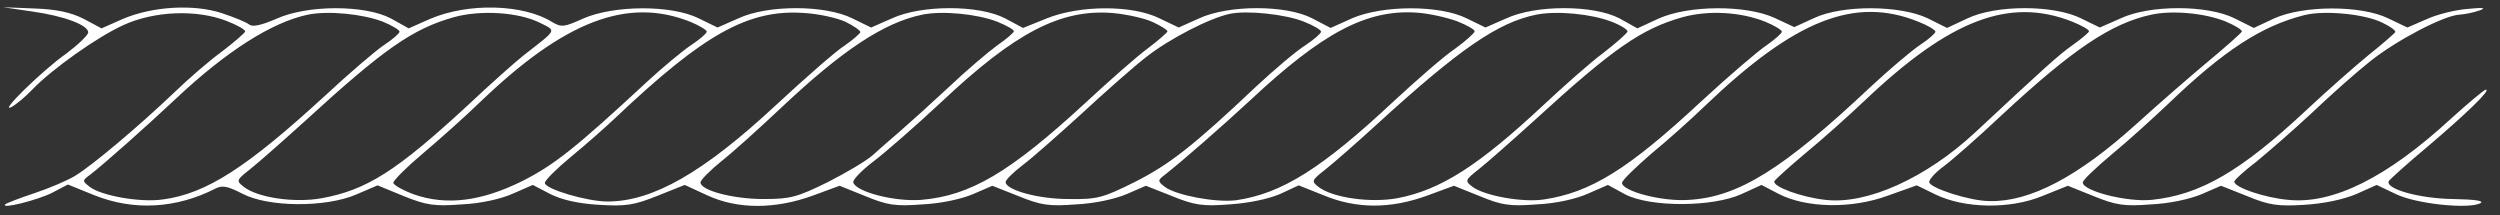 <svg width="151" height="13" viewBox="0 0 151 13" xmlns="http://www.w3.org/2000/svg">
  <rect x="0" y="0" width="151" height="13" fill="#333333" stroke="none"/>
  <path
    d="M1.895 0.687C3.876 0.962 5.33 1.512 5.33 1.963C5.305 2.138 4.703 2.713 4.001 3.239C2.572 4.239 -0.136 6.892 0.691 6.466C0.967 6.316 1.544 5.841 1.945 5.415C3.123 4.189 5.856 2.238 7.461 1.512C9.316 0.662 11.873 0.562 13.679 1.262C14.331 1.512 14.857 1.813 14.807 1.913C14.757 2.013 14.13 2.563 13.403 3.114C12.676 3.639 11.372 4.765 10.52 5.591C8.363 7.642 5.631 9.944 4.578 10.594C4.101 10.895 2.973 11.37 2.07 11.67C1.168 11.97 0.391 12.271 0.315 12.346C0.04 12.646 2.246 12.096 3.148 11.645L4.101 11.145L5.706 11.795C8.088 12.746 10.645 12.596 13.002 11.395C13.428 11.17 13.754 11.245 14.631 11.695C16.186 12.521 19.671 12.546 21.526 11.745L22.805 11.195L24.384 11.845C25.763 12.396 26.24 12.471 27.869 12.346C29.023 12.296 30.251 12.021 30.978 11.695L32.182 11.17L33.235 11.72C33.937 12.071 34.915 12.296 36.168 12.371C37.798 12.471 38.299 12.396 39.728 11.82L41.358 11.17L42.712 11.795C44.542 12.646 46.799 12.646 49.08 11.82L50.71 11.22L52.264 11.845C53.593 12.396 54.095 12.471 55.699 12.346C56.828 12.296 58.081 12.021 58.783 11.72L59.937 11.22L61.516 11.845C62.87 12.396 63.371 12.471 64.976 12.346C66.104 12.296 67.358 12.021 68.06 11.72L69.213 11.22L70.793 11.845C72.147 12.396 72.648 12.471 74.253 12.346C75.406 12.271 76.609 12.021 77.311 11.72L78.44 11.195L79.944 11.795C81.925 12.621 83.981 12.621 86.187 11.82L87.817 11.22L89.371 11.845C90.7 12.396 91.201 12.471 92.806 12.346C93.959 12.296 95.188 12.021 95.915 11.695L97.118 11.17L98.171 11.745C99.676 12.521 103.437 12.521 105.192 11.72L106.395 11.17L107.448 11.72C109.128 12.571 111.836 12.621 114.017 11.82L115.772 11.195L116.9 11.745C118.655 12.596 121.388 12.646 123.344 11.845L124.898 11.22L126.453 11.845C127.807 12.396 128.308 12.471 129.913 12.346C131.041 12.296 132.294 12.021 132.996 11.72L134.15 11.22L135.729 11.845C137.058 12.396 137.585 12.471 139.189 12.371C140.393 12.296 141.546 12.046 142.323 11.72L143.552 11.17L144.705 11.72C145.934 12.321 149.118 12.646 149.82 12.271C150.07 12.121 149.444 12.046 148.165 12.021C146.159 11.995 144.078 11.42 144.279 10.945C144.329 10.845 145.382 9.894 146.611 8.868C148.967 6.867 150.472 5.415 150.146 5.415C150.045 5.415 149.093 6.216 148.04 7.167C144.153 10.745 140.894 12.346 138.211 12.071C136.782 11.945 134.952 11.32 134.952 10.97C134.952 10.87 135.554 10.319 136.281 9.769C136.983 9.193 138.512 7.867 139.641 6.816C140.769 5.741 142.348 4.34 143.176 3.689C144.78 2.413 147.613 0.937 148.541 0.887C148.867 0.862 149.394 0.762 149.745 0.637C150.196 0.487 150.02 0.437 149.068 0.537C148.341 0.587 147.212 0.862 146.56 1.162L145.407 1.662L144.254 1.112C142.624 0.311 139.139 0.311 137.359 1.112L136.13 1.688L134.977 1.112C133.322 0.286 129.837 0.286 128.082 1.112L126.829 1.662L125.7 1.112C124.046 0.286 120.561 0.286 118.831 1.112L117.602 1.688L116.449 1.112C114.794 0.311 111.284 0.286 109.579 1.087L108.376 1.637L107.197 1.087C105.467 0.286 102.007 0.311 100.202 1.112L98.898 1.713L97.82 1.112C96.241 0.286 92.756 0.286 90.976 1.112L89.722 1.662L88.594 1.112C86.939 0.286 83.479 0.311 81.649 1.112L80.37 1.688L79.267 1.112C77.688 0.286 74.203 0.286 72.422 1.112L71.194 1.662L70.041 1.112C68.386 0.286 65.202 0.311 63.221 1.112L61.792 1.688L60.714 1.112C59.134 0.286 55.649 0.286 53.869 1.112L52.615 1.662L51.487 1.112C49.833 0.286 46.347 0.286 44.593 1.112L43.339 1.662L42.211 1.112C40.556 0.286 37.096 0.311 35.241 1.112C34.087 1.637 33.912 1.662 33.36 1.337C31.605 0.236 28.271 0.161 25.989 1.137L24.685 1.713L23.607 1.112C22.028 0.286 18.568 0.286 16.687 1.137C15.76 1.537 15.258 1.637 15.058 1.487C14.882 1.337 14.13 1.037 13.378 0.787C11.673 0.236 9.216 0.386 7.436 1.137L6.132 1.713L5.054 1.137C4.252 0.737 3.424 0.562 2.07 0.512L0.19 0.437L1.895 0.687ZM23.131 1.312C23.682 1.537 24.134 1.813 24.134 1.913C24.134 2.013 23.707 2.388 23.206 2.713C22.68 3.064 21.075 4.44 19.621 5.791C14.932 10.094 12.475 11.695 9.843 12.046C8.464 12.246 6.132 11.82 5.43 11.295C4.954 10.92 4.954 10.92 5.455 10.544C6.333 9.869 8.915 7.567 10.645 5.941C13.679 3.089 16.437 1.337 18.593 0.887C19.796 0.637 21.902 0.837 23.131 1.312ZM32.633 1.387C33.611 1.888 33.686 1.738 31.63 3.339C31.154 3.714 29.599 5.09 28.221 6.391C23.933 10.344 22.153 11.47 19.445 11.97C17.816 12.271 15.534 11.945 14.707 11.27C14.255 10.92 14.28 10.87 15.108 10.219C15.584 9.844 17.088 8.518 18.442 7.292C23.231 2.913 24.936 1.738 27.418 1.037C29.048 0.587 31.355 0.737 32.633 1.387ZM41.684 1.312C42.236 1.537 42.687 1.813 42.687 1.913C42.687 2.013 42.261 2.388 41.759 2.713C41.233 3.064 40.029 4.064 39.052 4.965C34.739 8.968 33.461 9.969 31.53 10.945C29.048 12.171 26.967 12.421 25.011 11.745C24.334 11.495 23.758 11.17 23.758 11.045C23.758 10.895 24.56 10.094 25.513 9.293C26.491 8.468 28.07 7.067 29.023 6.141C34.112 1.262 37.898 -0.189 41.684 1.312ZM51.061 1.312C51.562 1.562 51.964 1.838 51.964 1.938C51.964 2.013 51.537 2.388 51.036 2.738C50.51 3.064 48.629 4.715 46.849 6.366C42.486 10.419 39.428 12.171 36.695 12.171C35.466 12.171 32.909 11.42 32.909 11.045C32.909 10.895 33.611 10.194 34.489 9.469C35.341 8.768 36.544 7.717 37.171 7.117C42.537 2.038 45.219 0.537 48.604 0.787C49.456 0.837 50.56 1.087 51.061 1.312ZM60.237 1.312C60.789 1.537 61.24 1.788 61.24 1.888C61.24 1.963 60.789 2.363 60.237 2.738C59.686 3.139 58.357 4.264 57.304 5.265C56.226 6.266 54.897 7.467 54.346 7.942C53.794 8.418 53.067 9.043 52.716 9.368C52.365 9.694 51.136 10.419 50.008 10.995C48.128 11.921 47.727 12.021 46.122 12.021C44.242 12.021 42.311 11.495 42.311 11.02C42.311 10.87 42.888 10.294 43.565 9.744C44.267 9.193 45.871 7.742 47.175 6.516C50.861 3.039 53.393 1.362 55.699 0.887C56.903 0.637 59.009 0.837 60.237 1.312ZM69.639 1.337C70.116 1.562 70.517 1.813 70.517 1.888C70.517 1.963 69.965 2.438 69.339 2.913C68.687 3.389 66.982 4.89 65.528 6.241C60.99 10.419 58.608 11.82 55.649 12.071C54.045 12.196 51.713 11.595 51.537 11.02C51.487 10.87 52.039 10.294 52.766 9.744C53.493 9.193 55.323 7.592 56.853 6.166C61.341 1.938 64.073 0.537 67.207 0.787C68.06 0.862 69.163 1.112 69.639 1.337ZM78.766 1.312C79.342 1.537 79.794 1.813 79.794 1.913C79.794 2.013 79.367 2.388 78.841 2.738C78.314 3.064 76.986 4.189 75.882 5.215C72.046 8.843 70.617 9.944 68.536 10.995C66.581 11.97 66.255 12.046 64.525 12.021C62.694 12.021 60.739 11.47 60.739 10.995C60.739 10.87 61.19 10.419 61.742 9.994C62.318 9.569 63.898 8.168 65.302 6.892C66.706 5.591 68.461 4.039 69.238 3.439C70.642 2.338 73.074 1.087 74.278 0.837C75.306 0.612 77.662 0.862 78.766 1.312ZM88.017 1.287C88.594 1.512 89.07 1.788 89.07 1.888C89.07 1.988 88.544 2.463 87.892 2.938C87.215 3.389 85.56 4.84 84.181 6.116C79.819 10.194 77.412 11.695 74.654 12.096C73.425 12.246 71.043 11.795 70.367 11.295C69.915 10.945 69.915 10.895 70.341 10.569C71.394 9.744 73.776 7.667 75.531 6.041C79.894 1.963 82.552 0.562 85.56 0.762C86.312 0.812 87.415 1.062 88.017 1.287ZM97.344 1.312C97.921 1.537 98.347 1.813 98.297 1.913C98.247 2.038 97.595 2.613 96.817 3.214C96.04 3.789 94.436 5.215 93.257 6.316C89.296 10.019 87.014 11.47 84.407 11.97C82.777 12.271 80.496 11.945 79.643 11.295C79.192 10.945 79.217 10.895 80.044 10.244C80.521 9.869 81.925 8.643 83.128 7.542C88.168 2.938 90.474 1.362 92.781 0.887C94.034 0.637 96.115 0.837 97.344 1.312ZM106.621 1.312C107.172 1.537 107.624 1.813 107.624 1.913C107.624 2.013 107.197 2.388 106.696 2.738C106.169 3.089 104.389 4.615 102.735 6.141C98.347 10.219 96.09 11.62 93.257 12.046C91.979 12.246 89.622 11.82 88.92 11.27C88.469 10.92 88.494 10.87 89.321 10.219C89.797 9.844 91.302 8.518 92.656 7.292C97.444 2.913 99.149 1.738 101.631 1.037C103.186 0.612 105.116 0.712 106.621 1.312ZM115.872 1.312C116.449 1.537 116.9 1.813 116.9 1.913C116.9 2.013 116.474 2.388 115.973 2.713C115.446 3.064 114.092 4.214 112.964 5.265C107.699 10.219 104.991 11.895 102.032 12.071C100.403 12.196 97.971 11.545 97.971 11.045C97.971 10.895 98.773 10.119 99.726 9.293C100.704 8.493 102.158 7.192 102.985 6.391C108.426 1.187 112.036 -0.239 115.872 1.312ZM125.174 1.312C125.726 1.537 126.177 1.788 126.177 1.888C126.177 1.963 125.726 2.338 125.199 2.713C124.347 3.314 123.519 4.064 119.307 7.992C116.349 10.745 112.763 12.371 110.256 12.071C108.827 11.921 107.047 11.27 107.172 10.945C107.222 10.845 108.05 10.094 109.003 9.293C109.98 8.493 111.61 7.042 112.638 6.066C117.803 1.162 121.388 -0.189 125.174 1.312ZM134.4 1.287C135.002 1.537 135.453 1.813 135.403 1.913C135.353 2.013 134.451 2.813 133.398 3.689C132.345 4.565 130.389 6.266 129.035 7.492C125.525 10.669 122.617 12.196 120.185 12.146C118.981 12.146 116.524 11.345 116.524 10.995C116.524 10.82 116.925 10.394 117.402 10.044C117.878 9.694 119.458 8.318 120.887 6.967C125.174 2.989 127.506 1.412 129.938 0.887C131.191 0.612 133.147 0.787 134.4 1.287ZM143.878 1.362C144.354 1.587 144.705 1.838 144.68 1.938C144.63 2.013 143.928 2.638 143.075 3.314C142.248 3.989 140.543 5.49 139.315 6.641C135.353 10.344 132.896 11.77 129.963 12.071C128.509 12.221 125.801 11.545 125.801 11.02C125.801 10.87 126.603 10.119 127.556 9.318C128.534 8.518 130.038 7.142 130.941 6.291C134.325 3.039 136.607 1.562 139.189 0.912C140.393 0.612 142.8 0.837 143.878 1.362Z"
    fill="white" />
</svg>